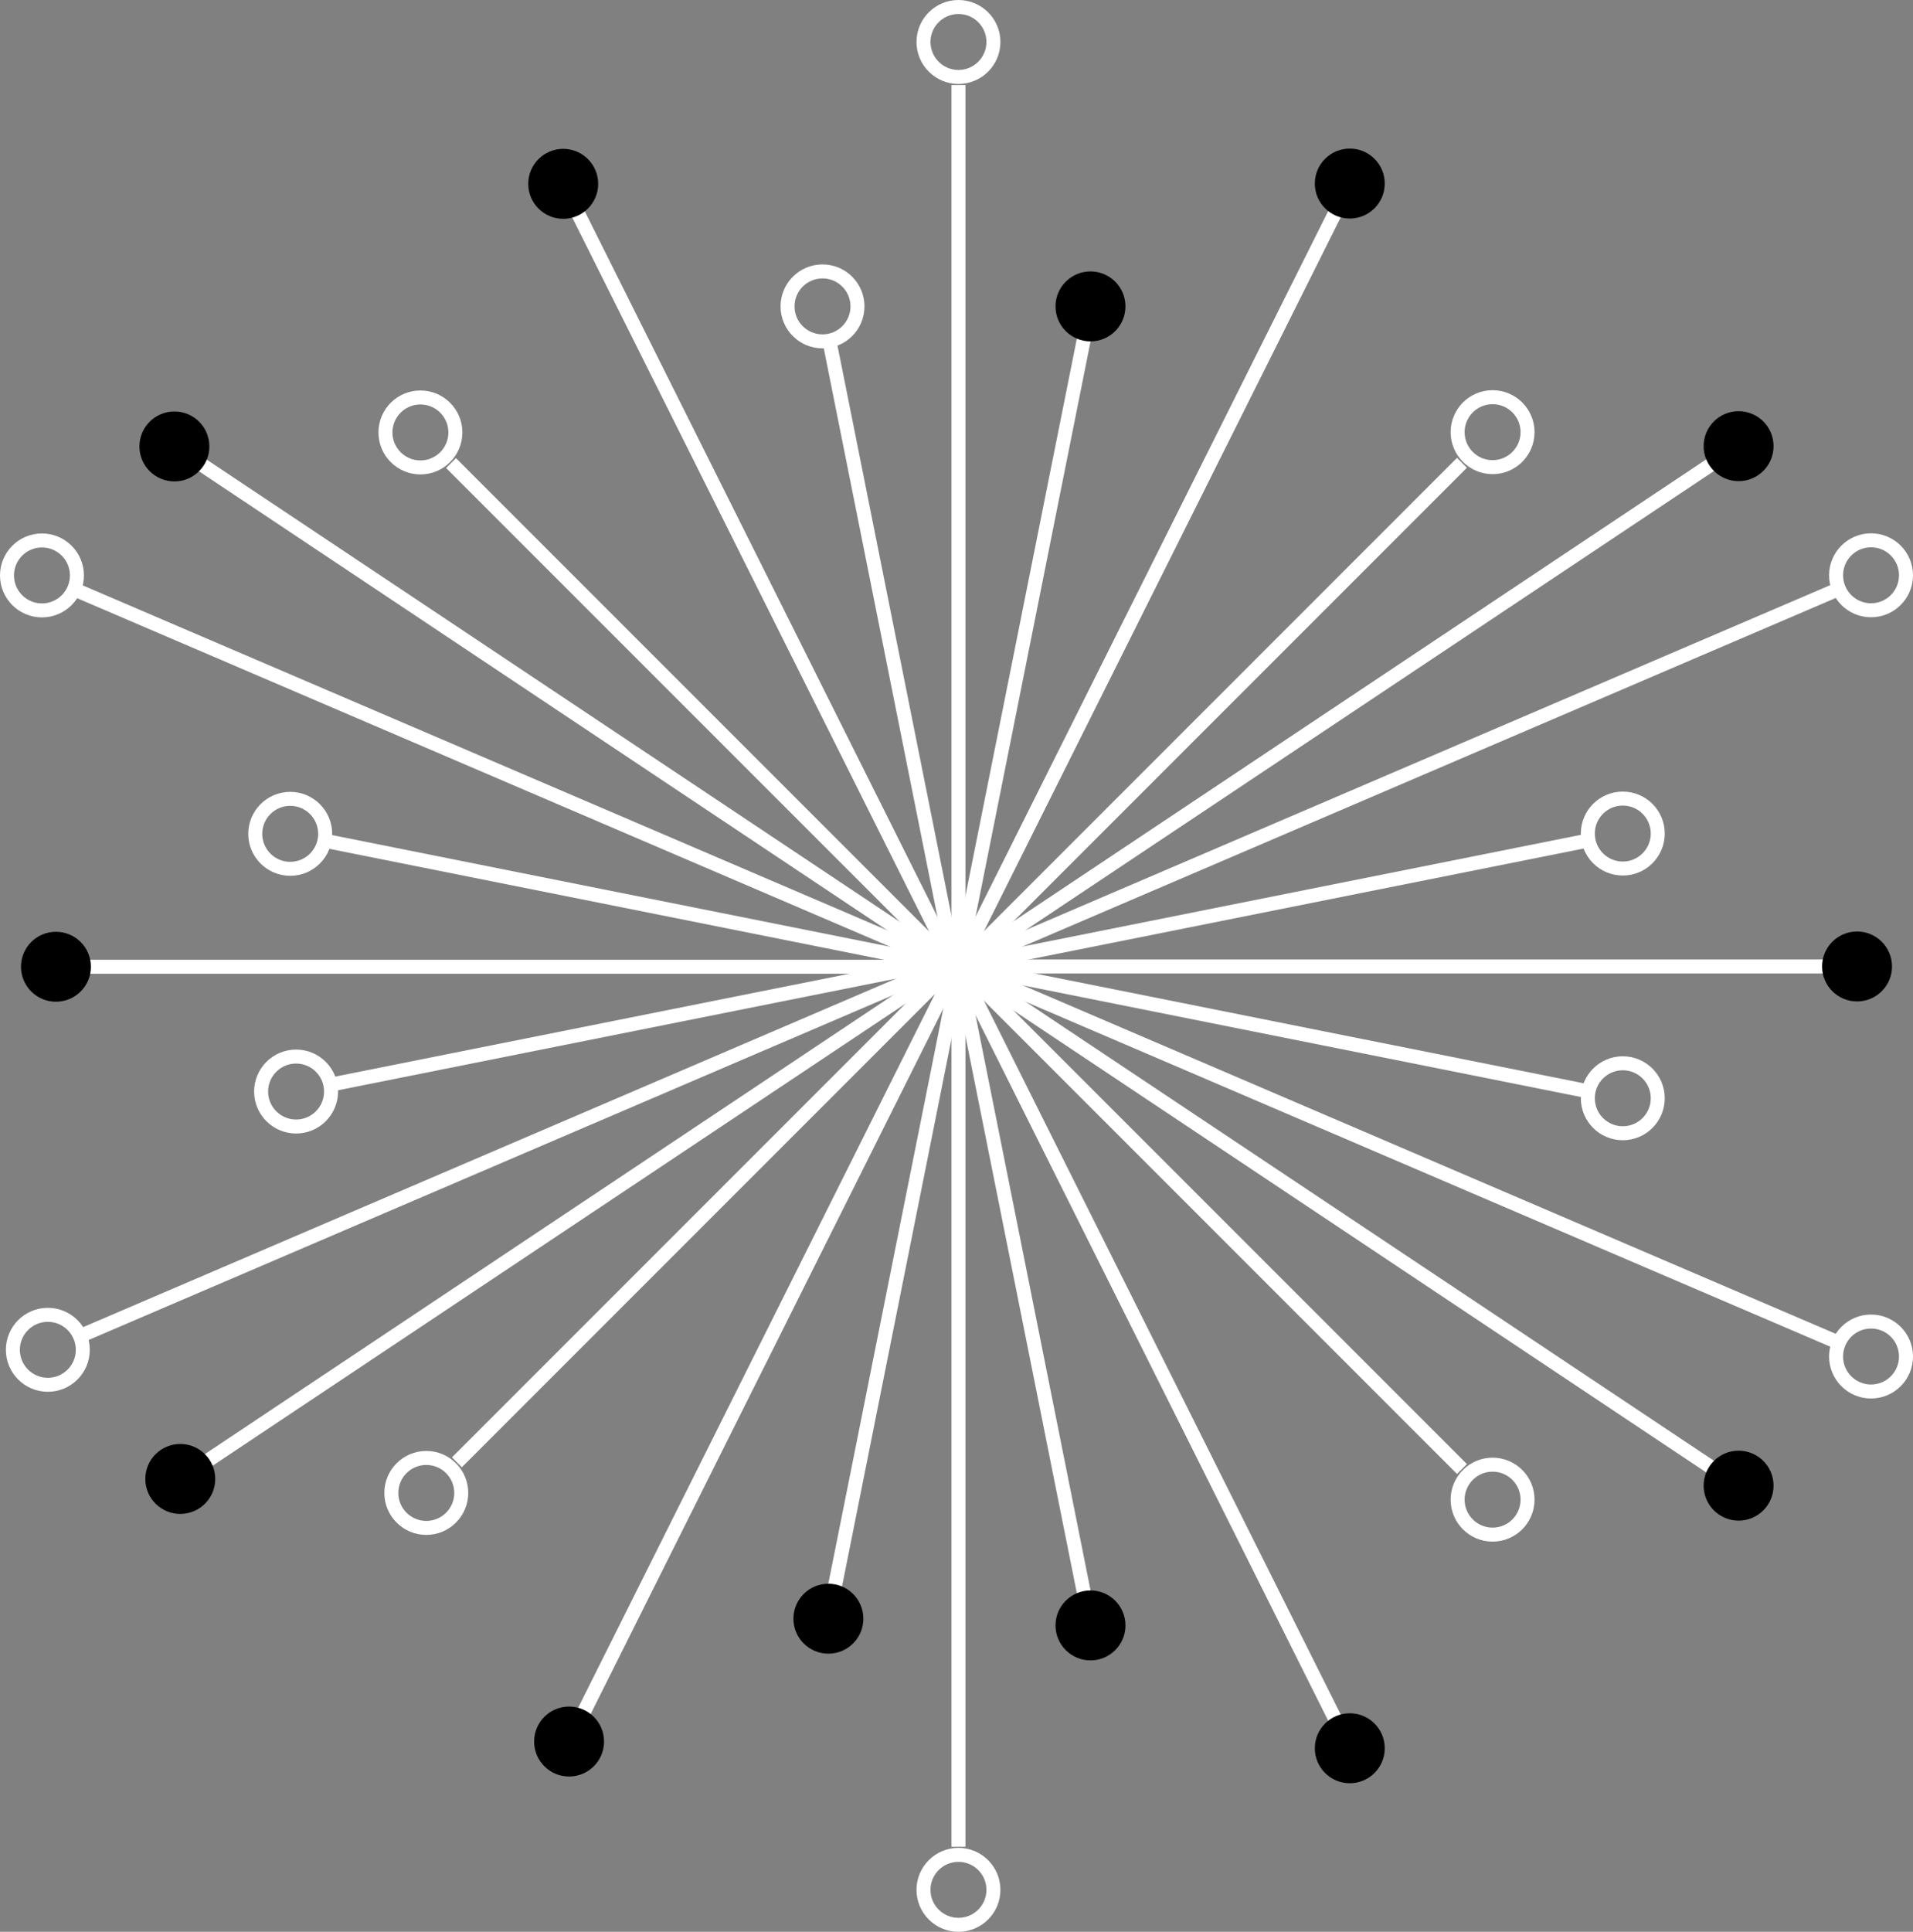 <svg xmlns="http://www.w3.org/2000/svg" viewBox="0 0 136.78 138.08">
<rect x="0" y="0" width="136.78" height="138.08" fill="#808080" stroke="none"/>
<title>circle</title>
<g id="circle" data-name="Layer 1">
  <g class="grp4"><line x1="68.53" y1="69.08" x2="113.53" y2="60.08" fill="none" stroke="#FFF" stroke-miterlimit="10"/><circle cx="116.03" cy="59.58" r="2.5" fill="none" stroke="#FFF" stroke-miterlimit="10"/><line x1="68.53" y1="69.08" x2="77.53" y2="24.08" fill="none" stroke="#FFF" stroke-miterlimit="10"/><circle cx="77.97" cy="21.9" r="2.5"/><line x1="68.53" y1="69" x2="77.53" y2="114" fill="none" stroke="#FFF" stroke-miterlimit="10"/><circle cx="77.97" cy="116.18" r="2.5"/><line x1="68.25" y1="69.1" x2="23.25" y2="60.1" fill="none" stroke="#FFF" stroke-miterlimit="10"/><circle cx="20.75" cy="59.6" r="2.5" fill="none" stroke="#FFF" stroke-miterlimit="10"/><line x1="68.67" y1="68.52" x2="5.67" y2="95.52" fill="none" stroke="#FFF" stroke-miterlimit="10"/><circle cx="3.42" cy="96.48" r="2.5" fill="none" stroke="#FFF" stroke-miterlimit="10"/><line x1="68.67" y1="68.52" x2="59.67" y2="113.52" fill="none" stroke="#FFF" stroke-miterlimit="10"/><circle cx="59.23" cy="115.7" r="2.5"/></g>
  <g class="grp3"><line x1="68.53" y1="69.08" x2="122.53" y2="33.08" fill="none" stroke="#FFF" stroke-miterlimit="10"/><circle cx="124.31" cy="31.89" r="2.5"/><line x1="68.53" y1="69" x2="131.53" y2="96" fill="none" stroke="#FFF" stroke-miterlimit="10"/><circle cx="133.78" cy="96.96" r="2.5" fill="none" stroke="#FFF" stroke-miterlimit="10"/><line x1="68.53" y1="69" x2="95.53" y2="123" fill="none" stroke="#FFF" stroke-miterlimit="10"/><circle cx="96.51" cy="124.96" r="2.5"/><line x1="68.25" y1="69.1" x2="5.25" y2="42.1" fill="none" stroke="#FFF" stroke-miterlimit="10"/><circle cx="3" cy="41.13" r="2.5" fill="none" stroke="#FFF" stroke-miterlimit="10"/><line x1="68.25" y1="69.1" x2="41.25" y2="15.1" fill="none" stroke="#FFF" stroke-miterlimit="10"/><circle cx="40.27" cy="13.14" r="2.5"/><line x1="68.67" y1="68.52" x2="14.67" y2="104.52" fill="none" stroke="#FFF" stroke-miterlimit="10"/><circle cx="12.89" cy="105.71" r="2.5"/></g>
  <g class="grp1"><line x1="68.53" y1="69.08" x2="68.53" y2="6.08" fill="none" stroke="#FFF" stroke-miterlimit="10"/><circle cx="68.53" cy="3" r="2.5" fill="none" stroke="#FFF" stroke-miterlimit="10"/><line x1="68.53" y1="69.08" x2="95.53" y2="15.08" fill="none" stroke="#FFF" stroke-miterlimit="10"/><circle cx="96.51" cy="13.12" r="2.5"/><line x1="130.53" y1="69.08" x2="68.53" y2="69.08" fill="none" stroke="#FFF" stroke-miterlimit="10"/><circle cx="132.78" cy="69.08" r="2.5"/><line x1="68.53" y1="69" x2="68.53" y2="132" fill="none" stroke="#FFF" stroke-miterlimit="10"/><circle cx="68.53" cy="135.08" r="2.5" fill="none" stroke="#FFF" stroke-miterlimit="10"/><line x1="68.53" y1="69" x2="122.53" y2="105" fill="none" stroke="#FFF" stroke-miterlimit="10"/><circle cx="124.31" cy="106.19" r="2.5"/><line x1="68.25" y1="69.1" x2="14.25" y2="33.1" fill="none" stroke="#FFF" stroke-miterlimit="10"/><circle cx="12.47" cy="31.91" r="2.5"/><line x1="6.25" y1="69.1" x2="68.25" y2="69.1" fill="none" stroke="#FFF" stroke-miterlimit="10"/><circle cx="4" cy="69.1" r="2.5"/><line x1="68.67" y1="68.52" x2="32.67" y2="104.52" fill="none" stroke="#FFF" stroke-miterlimit="10"/><circle cx="30.48" cy="106.71" r="2.5" fill="none" stroke="#FFF" stroke-miterlimit="10"/></g>
  <g class="grp2"><line x1="68.53" y1="69.08" x2="131.53" y2="42.08" fill="none" stroke="#FFF" stroke-miterlimit="10"/><circle cx="133.78" cy="41.12" r="2.5" fill="none" stroke="#FFF" stroke-miterlimit="10"/><line x1="68.53" y1="69.08" x2="104.53" y2="33.08" fill="none" stroke="#FFF" stroke-miterlimit="10"/><circle cx="106.72" cy="30.89" r="2.5" fill="none" stroke="#FFF" stroke-miterlimit="10"/><line x1="68.53" y1="69" x2="113.53" y2="78" fill="none" stroke="#FFF" stroke-miterlimit="10"/><circle cx="116.03" cy="78.5" r="2.5" fill="none" stroke="#FFF" stroke-miterlimit="10"/><line x1="68.53" y1="69" x2="104.53" y2="105" fill="none" stroke="#FFF" stroke-miterlimit="10"/><circle cx="106.72" cy="107.19" r="2.5" fill="none" stroke="#FFF" stroke-miterlimit="10"/><line x1="68.25" y1="69.1" x2="32.25" y2="33.1" fill="none" stroke="#FFF" stroke-miterlimit="10"/><circle cx="30.06" cy="30.91" r="2.5" fill="none" stroke="#FFF" stroke-miterlimit="10"/><line x1="68.67" y1="68.52" x2="23.67" y2="77.52" fill="none" stroke="#FFF" stroke-miterlimit="10"/><circle cx="21.17" cy="78.02" r="2.5" fill="none" stroke="#FFF" stroke-miterlimit="10"/><line x1="68.67" y1="68.52" x2="41.67" y2="122.52" fill="none" stroke="#FFF" stroke-miterlimit="10"/><circle cx="40.69" cy="124.48" r="2.5"/><line x1="68.25" y1="69.1" x2="59.25" y2="24.1" fill="none" stroke="#FFF" stroke-miterlimit="10"/><circle cx="58.81" cy="21.9" r="2.5" fill="none" stroke="#FFF" stroke-miterlimit="10"/></g>
</g>
</svg>